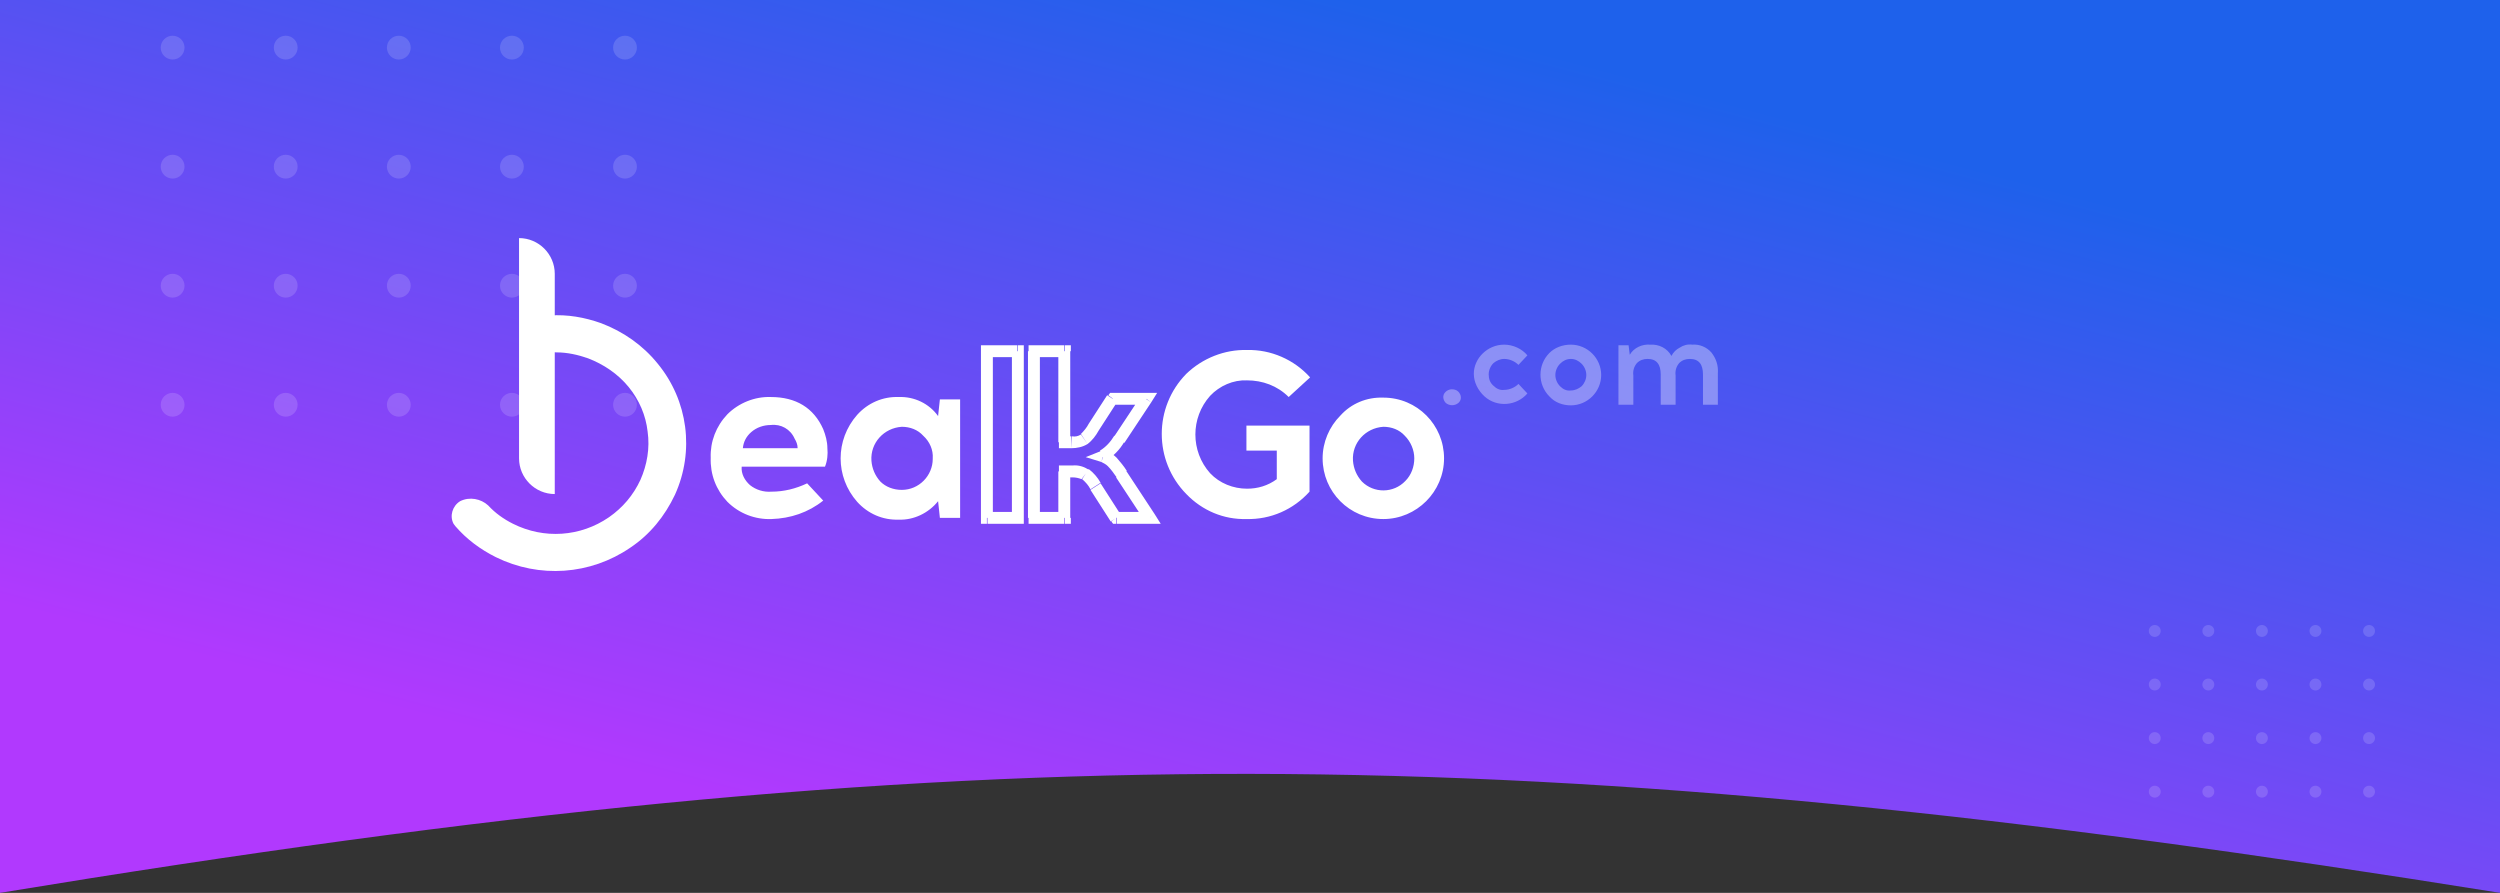 <?xml version="1.0" encoding="utf-8"?>
<!-- Generator: Adobe Illustrator 24.3.0, SVG Export Plug-In . SVG Version: 6.00 Build 0)  -->
<svg version="1.1" id="Слой_1" xmlns="http://www.w3.org/2000/svg" xmlns:xlink="http://www.w3.org/1999/xlink" x="0px" y="0px"
	 viewBox="0 0 420 150" style="enable-background:new 0 0 420 150;" xml:space="preserve">
<rect x="0" y="0" width="420" height="150" fill="#333333" stroke="none"/>
<style type="text/css">
	.st0{fill:url(#SVGID_1_);}
	.st1{fill:#FFFFFF;}
	.st2{opacity:0.35;fill:#FFFFFF;enable-background:new    ;}
	.st3{opacity:0.15;}
</style>
<linearGradient id="SVGID_1_" gradientUnits="userSpaceOnUse" x1="189.371" y1="927.32" x2="229.841" y2="776.23" gradientTransform="matrix(1 0 0 1 0 -775.34)">
	<stop  offset="0" style="stop-color:#B139FE"/>
	<stop  offset="1" style="stop-color:#1E61EB"/>
</linearGradient>
<path class="st0" d="M0,0h420v150c-164-26.3-256-27-420,0L0,0z"/>
<g>
	<path class="st1" d="M129.5,66.7c4.2,0,7.2,1.8,8.8,5.4c0.4,1,0.7,2.1,0.7,3.2c0.1,1,0,2.1-0.4,3.1h-14c-0.1,1.2,0.5,2.3,1.4,3.1
		c1,0.8,2.3,1.2,3.6,1.1c2.1,0,4.1-0.5,6-1.4l2.7,2.9c-2.5,2-5.5,3-8.7,3.1c-2.7,0.1-5.4-0.9-7.4-2.9c-1.9-2-2.9-4.6-2.8-7.4
		c-0.1-2.7,0.9-5.3,2.8-7.3C124.1,67.7,126.8,66.6,129.5,66.7z M129.5,71.4c-1.2,0-2.4,0.4-3.3,1.2c-0.8,0.7-1.3,1.6-1.4,2.7h9.2
		c0-0.6-0.2-1.1-0.5-1.6C132.8,72.1,131.2,71.2,129.5,71.4z M161.3,87h-3.4l-0.3-2.8c-1.6,2-4.1,3.2-6.6,3.1c-2.7,0.1-5.2-1-7-3
		c-3.7-4.2-3.7-10.4,0-14.6c1.8-2,4.3-3.1,7-3c2.6-0.1,5.1,1.1,6.6,3.2l0.3-2.8h3.4L161.3,87z M151.5,82.3c2.9,0,5.2-2.4,5.2-5.2
		c0,0,0-0.1,0-0.1c0.1-1.4-0.5-2.8-1.6-3.8c-0.9-1-2.2-1.5-3.6-1.5c-3,0.2-5.3,2.7-5.1,5.7c0.1,1.3,0.6,2.5,1.5,3.5
		C148.8,81.8,150.1,82.3,151.5,82.3z M209.5,58.8c4-0.1,7.9,1.6,10.6,4.6l-3.6,3.3c-1.9-1.9-4.4-2.8-7-2.8c-2.3-0.1-4.6,0.9-6.2,2.6
		c-3.3,3.7-3.3,9.3,0,13c1.6,1.7,3.9,2.6,6.2,2.6c1.8,0,3.5-0.5,5-1.6v-4.8h-5.1v-4.2H220v11.1c-2.7,3-6.5,4.7-10.6,4.6
		c-3.8,0.1-7.4-1.4-10.1-4.2c-5.5-5.6-5.5-14.6,0-20.2C202,60.2,205.7,58.7,209.5,58.8z M232.4,66.8c5.7,0,10.2,4.6,10.2,10.2
		s-4.6,10.2-10.2,10.2c-5.7,0-10.2-4.6-10.2-10.2c0-2.7,1.1-5.3,3-7.2C227,67.8,229.6,66.7,232.4,66.8L232.4,66.8z M236,73.2
		c-0.9-1-2.2-1.5-3.6-1.5c-3,0.2-5.3,2.7-5.1,5.7c0.1,1.3,0.6,2.5,1.5,3.5c2,2,5.3,2,7.3-0.1c1-1,1.5-2.4,1.5-3.8
		C237.6,75.6,237,74.2,236,73.2L236,73.2z"/>
	<path class="st1" d="M165.8,87h-1v1h1V87z M165.8,59v-1h-1v1H165.8z M171,59h1v-1h-1V59z M171,87v1h1v-1H171z M166.8,87V59h-2v28
		H166.8z M165.8,60h5.1v-2h-5.1V60z M170,59v28h2V59H170z M171,86h-5.1v2h5.1V86z M187.5,87l-0.8,0.6L187,88h0.5V87z M184.1,81.7
		l0.8-0.5l0,0L184.1,81.7z M182.4,79.7l-0.6,0.8l0,0L182.4,79.7z M178.9,79.2v-1h-1v1H178.9z M178.9,87v1h1v-1H178.9z M173.8,87h-1
		v1h1V87z M173.8,59v-1h-1v1H173.8z M178.9,59h1v-1h-1V59z M178.9,74.3h-1v1h1V74.3z M182.2,73.8l-0.6-0.8l0,0L182.2,73.8z
		 M183.9,71.8l-0.8-0.6l0,0L183.9,71.8z M187,67v-1h-0.5l-0.3,0.4L187,67z M192.6,67l0.8,0.6l1-1.6h-1.8L192.6,67z M188.2,73.8
		l-0.8-0.6l0,0L188.2,73.8z M185.3,76.7l-0.4-0.9l-2.5,1l2.6,0.8L185.3,76.7z M188.3,79.7l0.8-0.6l0,0L188.3,79.7z M193.1,87v1h1.9
		l-1-1.6L193.1,87z M188.3,86.5l-3.4-5.3l-1.7,1.1l3.4,5.3L188.3,86.5z M184.9,81.1c-0.5-0.9-1.2-1.7-2-2.3l-1.1,1.7
		c0.6,0.5,1.1,1.1,1.4,1.7L184.9,81.1z M182.9,78.9c-0.8-0.5-1.7-0.8-2.7-0.7v2c0.5,0,1,0.1,1.5,0.3L182.9,78.9z M180.2,78.2h-1.4v2
		h1.4V78.2z M177.8,79.2V87h2v-7.8L177.8,79.2z M178.8,86h-5.1v2h5.1V86z M174.7,87V59h-2v28H174.7z M173.7,60h5.1v-2h-5.1V60z
		 M177.8,59v15.3h2V59L177.8,59z M178.8,75.3h1.2v-2h-1.2V75.3z M180,75.3c0.9,0,1.9-0.2,2.7-0.7l-1.1-1.6c-0.5,0.3-1,0.4-1.5,0.3
		L180,75.3z M182.7,74.6c0.8-0.6,1.4-1.4,1.9-2.3l-1.7-1.1c-0.3,0.6-0.8,1.2-1.3,1.7L182.7,74.6z M184.6,72.3l3.1-4.8l-1.7-1.1
		l-3.1,4.8L184.6,72.3z M186.9,68h5.7v-2H187L186.9,68z M191.7,66.5l-4.5,6.8l1.7,1.1l4.5-6.8L191.7,66.5z M187.2,73.2
		c-0.6,1-1.4,1.9-2.4,2.5l0.8,1.8c1.4-0.8,2.5-1.9,3.3-3.3L187.2,73.2z M185,77.6c0.4,0.2,0.8,0.4,1.1,0.7c0.6,0.6,1,1.2,1.5,1.9
		l1.7-1.1c-0.5-0.8-1.1-1.5-1.7-2.2c-0.5-0.5-1.1-0.9-1.8-1.2L185,77.6z M187.5,80.2l4.8,7.3l1.7-1.1l-4.8-7.3L187.5,80.2z
		 M193.2,86h-5.6v2h5.6V86z"/>
	<path class="st2" d="M243.9,65.4c0.4,0,0.8,0.1,1.1,0.4c0.5,0.5,0.6,1.3,0.1,1.8c0,0-0.1,0.1-0.1,0.1c-0.6,0.5-1.5,0.5-2.1,0
		c-0.5-0.5-0.6-1.3-0.1-1.8c0,0,0.1-0.1,0.1-0.1C243.1,65.6,243.5,65.4,243.9,65.4z M252.7,57.9c1.5,0,3,0.7,3.9,1.8l-1.5,1.6
		c-0.6-0.6-1.5-1-2.4-1c-0.7,0-1.3,0.3-1.8,0.7c-0.5,0.5-0.8,1.2-0.8,1.9c0,0.7,0.2,1.4,0.8,1.9c0.5,0.5,1.1,0.8,1.8,0.7
		c0.9,0,1.8-0.4,2.4-1l1.5,1.6c-1.8,2.1-5.1,2.4-7.2,0.5c-1.1-1-1.8-2.4-1.8-3.8C247.6,60.2,249.9,57.9,252.7,57.9
		C252.7,57.9,252.7,57.9,252.7,57.9L252.7,57.9z M263.9,57.9c2.8,0,5.1,2.3,5.1,5.1c0,2.8-2.3,5.1-5.1,5.1c-1.4,0-2.7-0.5-3.6-1.5
		c-2-2-2-5.3,0-7.3C261.2,58.4,262.5,57.9,263.9,57.9L263.9,57.9z M265.7,61.1c-0.5-0.5-1.1-0.8-1.8-0.8c-0.7,0-1.3,0.3-1.8,0.8
		c-0.5,0.5-0.8,1.2-0.8,1.9c0,0.7,0.3,1.4,0.8,1.9c0.5,0.5,1.1,0.8,1.8,0.7c0.7,0,1.3-0.3,1.8-0.7c0.5-0.5,0.8-1.2,0.8-1.9
		C266.5,62.3,266.2,61.6,265.7,61.1L265.7,61.1z M284.3,57.9c1.2-0.1,2.4,0.4,3.2,1.3c0.8,1,1.2,2.2,1.1,3.5V68h-2.5v-5.1
		c0-1.7-0.7-2.6-2.2-2.6c-0.7,0-1.3,0.2-1.8,0.7c-0.5,0.6-0.7,1.3-0.6,2.1V68h-2.5v-5.1c0-1.7-0.7-2.6-2.2-2.6
		c-0.7,0-1.3,0.2-1.8,0.7c-0.5,0.6-0.7,1.3-0.6,2.1V68h-2.5V58h1.7l0.2,1.6c0.7-1.2,2.1-1.8,3.4-1.7c1.5-0.1,2.9,0.6,3.6,1.9
		c0.3-0.6,0.8-1.1,1.4-1.4C282.8,58,283.5,57.8,284.3,57.9L284.3,57.9z"/>
	<path class="st1" d="M77.3,84.2C76,85,75.5,86.7,76.2,88c0.1,0.1,0.2,0.3,0.3,0.4c1.9,2.2,4.2,3.9,6.8,5.2c7.3,3.6,15.9,3,22.6-1.6
		c3.3-2.2,5.8-5.3,7.5-8.9c3.3-7.3,2.2-15.8-2.9-22c-2.5-3.1-5.8-5.4-9.5-6.8c-2.8-1-5.7-1.5-8.6-1.3c-1.5,0.1-2.7,1.4-2.6,3
		c0,0.1,0,0.3,0.1,0.4l0,0c0.4,1.7,1.9,2.8,3.6,2.8c1.8,0,3.6,0.4,5.3,1c2.6,1,5,2.6,6.8,4.8c1.8,2.2,2.9,4.8,3.2,7.5
		c0.4,2.8-0.1,5.6-1.2,8.1c-1.2,2.6-3,4.7-5.3,6.3c-4.8,3.3-10.9,3.7-16.1,1.1c-1.6-0.8-3-1.8-4.2-3.1
		C80.8,83.8,78.9,83.4,77.3,84.2L77.3,84.2z"/>
	<path class="st1" d="M87.2,40L87.2,40c3.3,0,6,2.7,6,6v37l0,0c-3.3,0-6-2.7-6-6V40z"/>
</g>
<g class="st3">
	<circle class="st1" cx="29" cy="68" r="2"/>
	<circle class="st1" cx="48" cy="68" r="2"/>
	<circle class="st1" cx="67" cy="68" r="2"/>
	<circle class="st1" cx="86" cy="68" r="2"/>
	<circle class="st1" cx="105" cy="68" r="2"/>
	<circle class="st1" cx="29" cy="48" r="2"/>
	<circle class="st1" cx="48" cy="48" r="2"/>
	<circle class="st1" cx="67" cy="48" r="2"/>
	<circle class="st1" cx="86" cy="48" r="2"/>
	<circle class="st1" cx="105" cy="48" r="2"/>
	<circle class="st1" cx="29" cy="28" r="2"/>
	<circle class="st1" cx="48" cy="28" r="2"/>
	<circle class="st1" cx="67" cy="28" r="2"/>
	<circle class="st1" cx="86" cy="28" r="2"/>
	<circle class="st1" cx="105" cy="28" r="2"/>
	<circle class="st1" cx="29" cy="8" r="2"/>
	<circle class="st1" cx="48" cy="8" r="2"/>
	<circle class="st1" cx="67" cy="8" r="2"/>
	<circle class="st1" cx="86" cy="8" r="2"/>
	<circle class="st1" cx="105" cy="8" r="2"/>
</g>
<g class="st3">
	<circle class="st1" cx="362" cy="133" r="1"/>
	<circle class="st1" cx="371" cy="133" r="1"/>
	<circle class="st1" cx="380" cy="133" r="1"/>
	<circle class="st1" cx="389" cy="133" r="1"/>
	<circle class="st1" cx="398" cy="133" r="1"/>
	<circle class="st1" cx="362" cy="124" r="1"/>
	<circle class="st1" cx="371" cy="124" r="1"/>
	<circle class="st1" cx="380" cy="124" r="1"/>
	<circle class="st1" cx="389" cy="124" r="1"/>
	<circle class="st1" cx="398" cy="124" r="1"/>
	<circle class="st1" cx="362" cy="115" r="1"/>
	<circle class="st1" cx="371" cy="115" r="1"/>
	<circle class="st1" cx="380" cy="115" r="1"/>
	<circle class="st1" cx="389" cy="115" r="1"/>
	<circle class="st1" cx="398" cy="115" r="1"/>
	<circle class="st1" cx="362" cy="106" r="1"/>
	<circle class="st1" cx="371" cy="106" r="1"/>
	<circle class="st1" cx="380" cy="106" r="1"/>
	<circle class="st1" cx="389" cy="106" r="1"/>
	<circle class="st1" cx="398" cy="106" r="1"/>
</g>
</svg>
